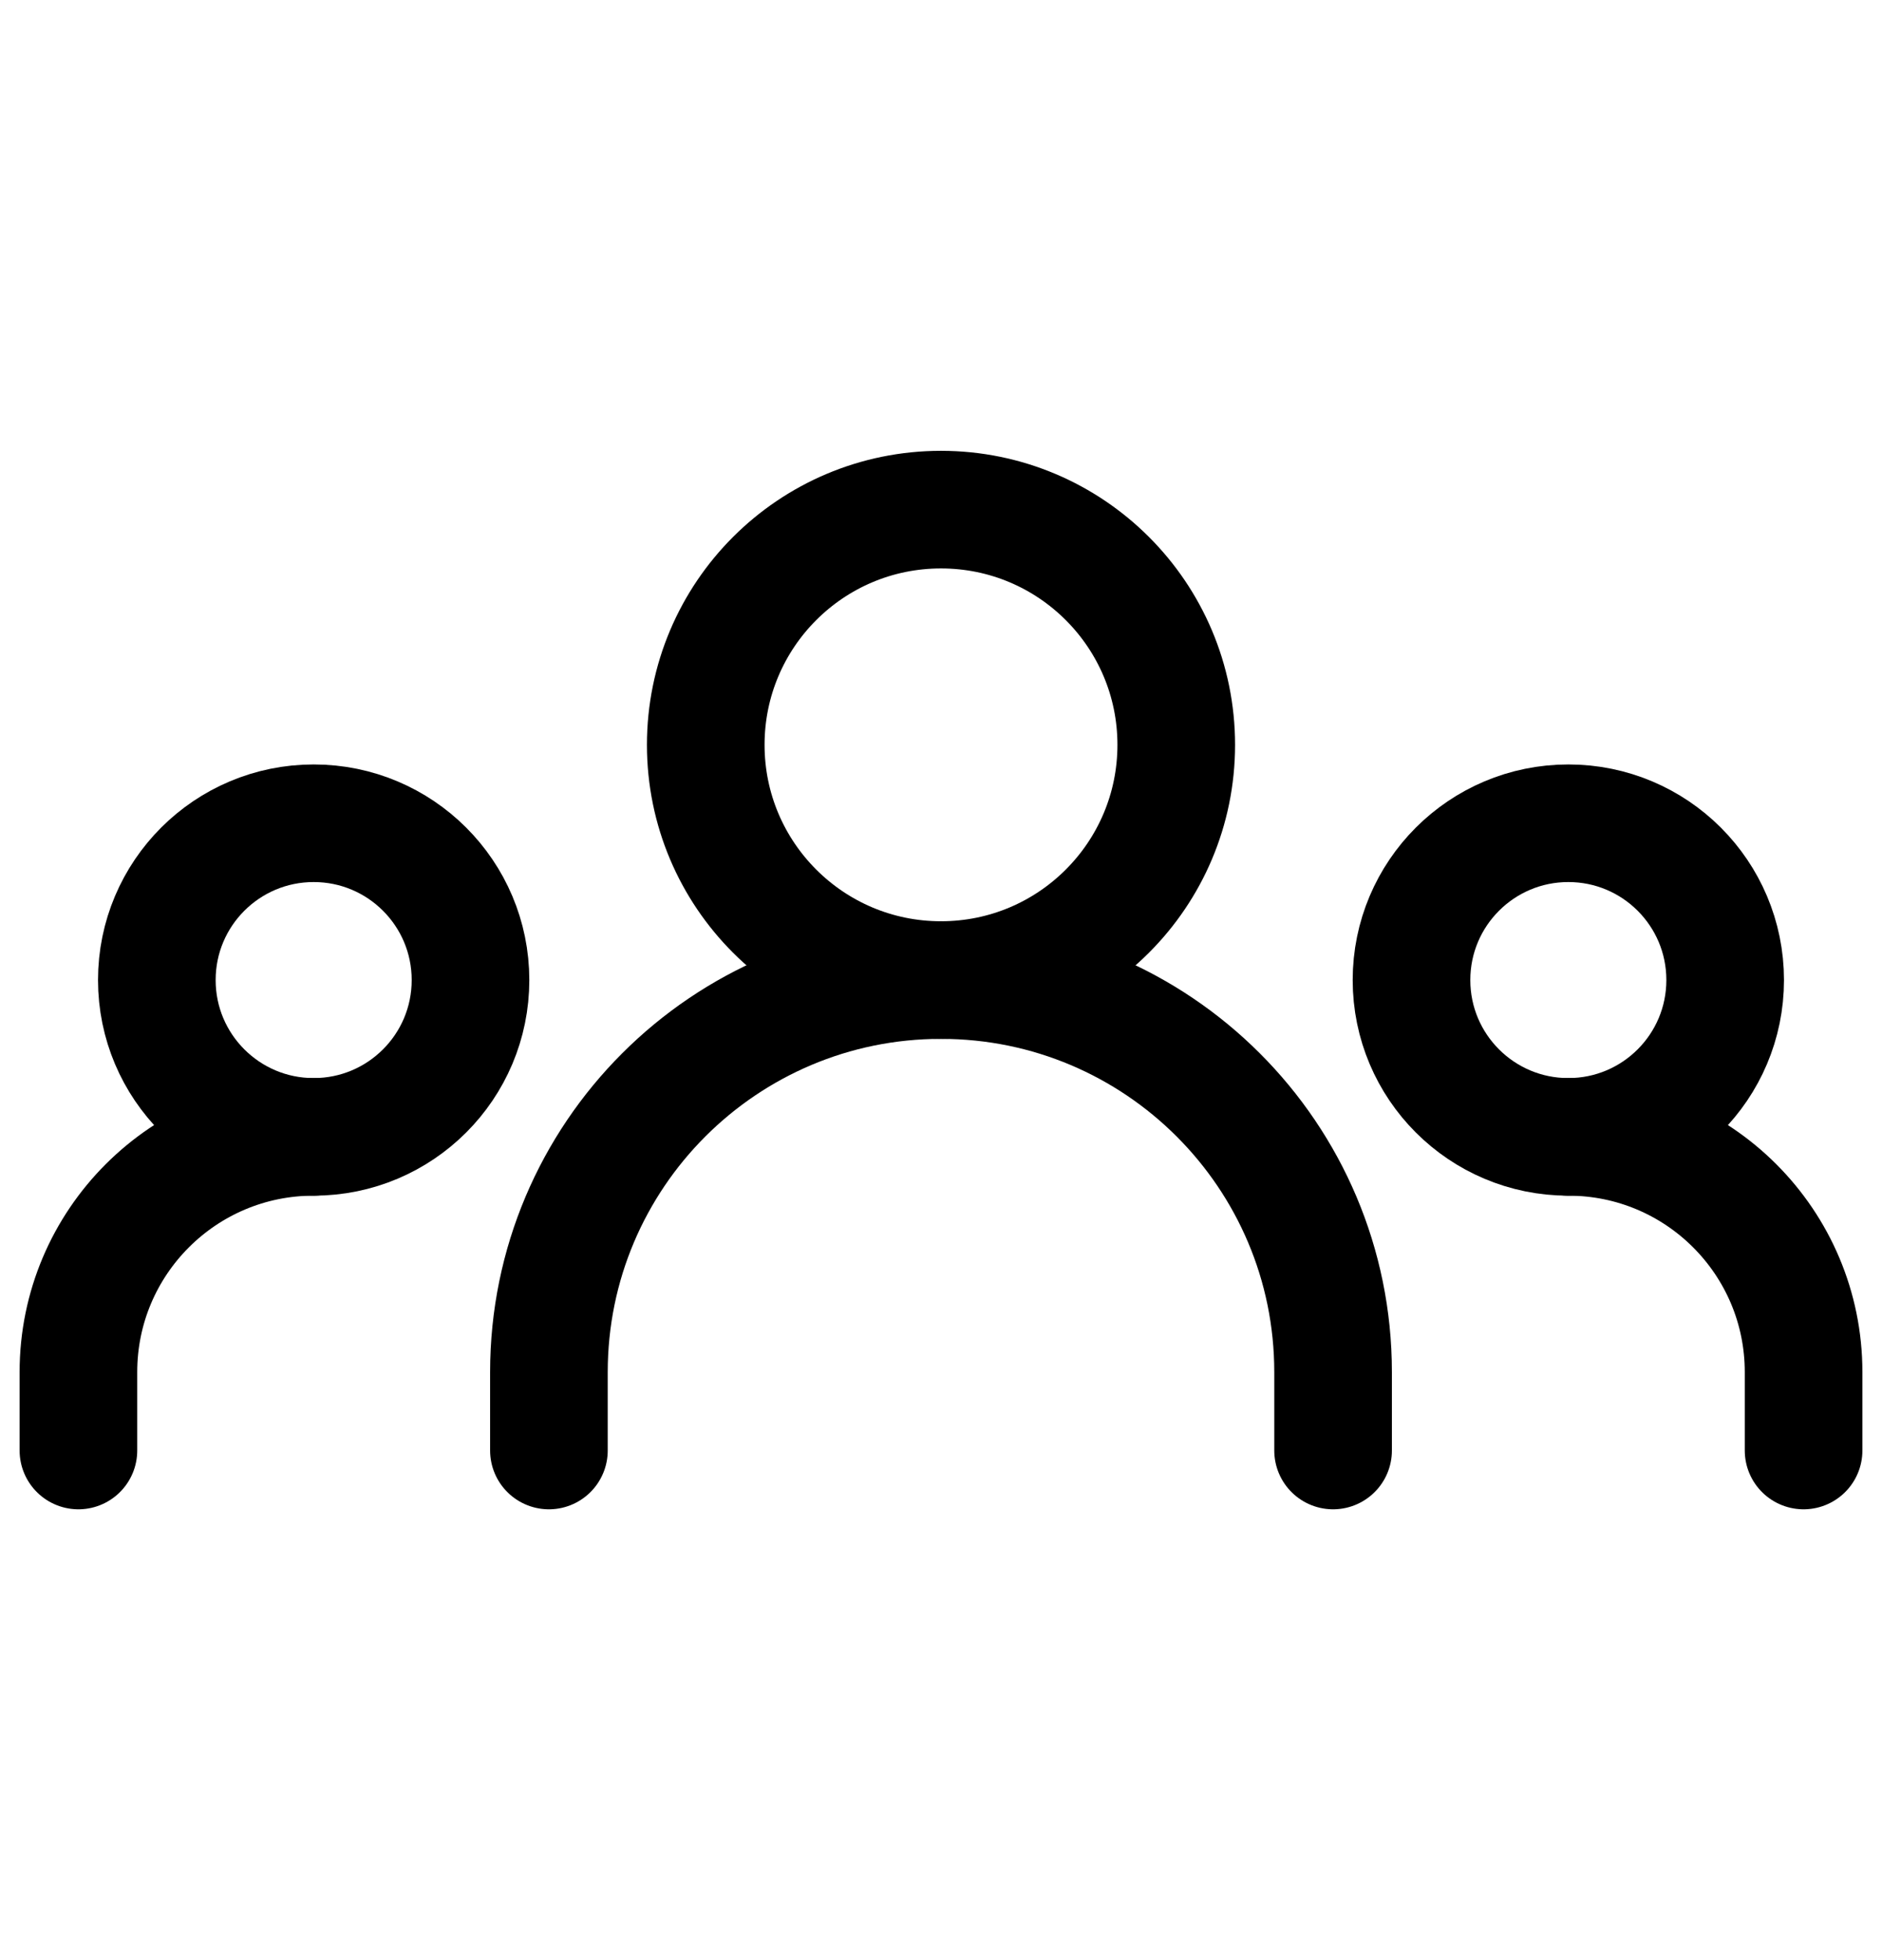 <svg width="24" height="25" viewBox="0 0 24 25" fill="none" xmlns="http://www.w3.org/2000/svg">
<path d="M7 18.5V17.5C7 14.739 9.239 12.5 12 12.5C14.761 12.5 17 14.739 17 17.5V18.5" stroke="black" stroke-width="1.5" stroke-linecap="round" stroke-linejoin="round"/>
<path d="M1 18.5V17.5C1 15.843 2.343 14.5 4 14.5" stroke="black" stroke-width="1.5" stroke-linecap="round" stroke-linejoin="round"/>
<path d="M23 18.5V17.5C23 15.843 21.657 14.5 20 14.5" stroke="black" stroke-width="1.5" stroke-linecap="round" stroke-linejoin="round"/>
<path d="M12 12.5C13.657 12.5 15 11.157 15 9.5C15 7.843 13.657 6.5 12 6.5C10.343 6.5 9 7.843 9 9.5C9 11.157 10.343 12.5 12 12.5Z" stroke="black" stroke-width="1.5" stroke-linecap="round" stroke-linejoin="round"/>
<path d="M4 14.5C5.105 14.5 6 13.605 6 12.5C6 11.395 5.105 10.5 4 10.5C2.895 10.5 2 11.395 2 12.5C2 13.605 2.895 14.5 4 14.5Z" stroke="black" stroke-width="1.5" stroke-linecap="round" stroke-linejoin="round"/>
<path d="M20 14.5C21.105 14.5 22 13.605 22 12.5C22 11.395 21.105 10.5 20 10.5C18.895 10.5 18 11.395 18 12.5C18 13.605 18.895 14.5 20 14.5Z" stroke="black" stroke-width="1.5" stroke-linecap="round" stroke-linejoin="round"/>
</svg>
